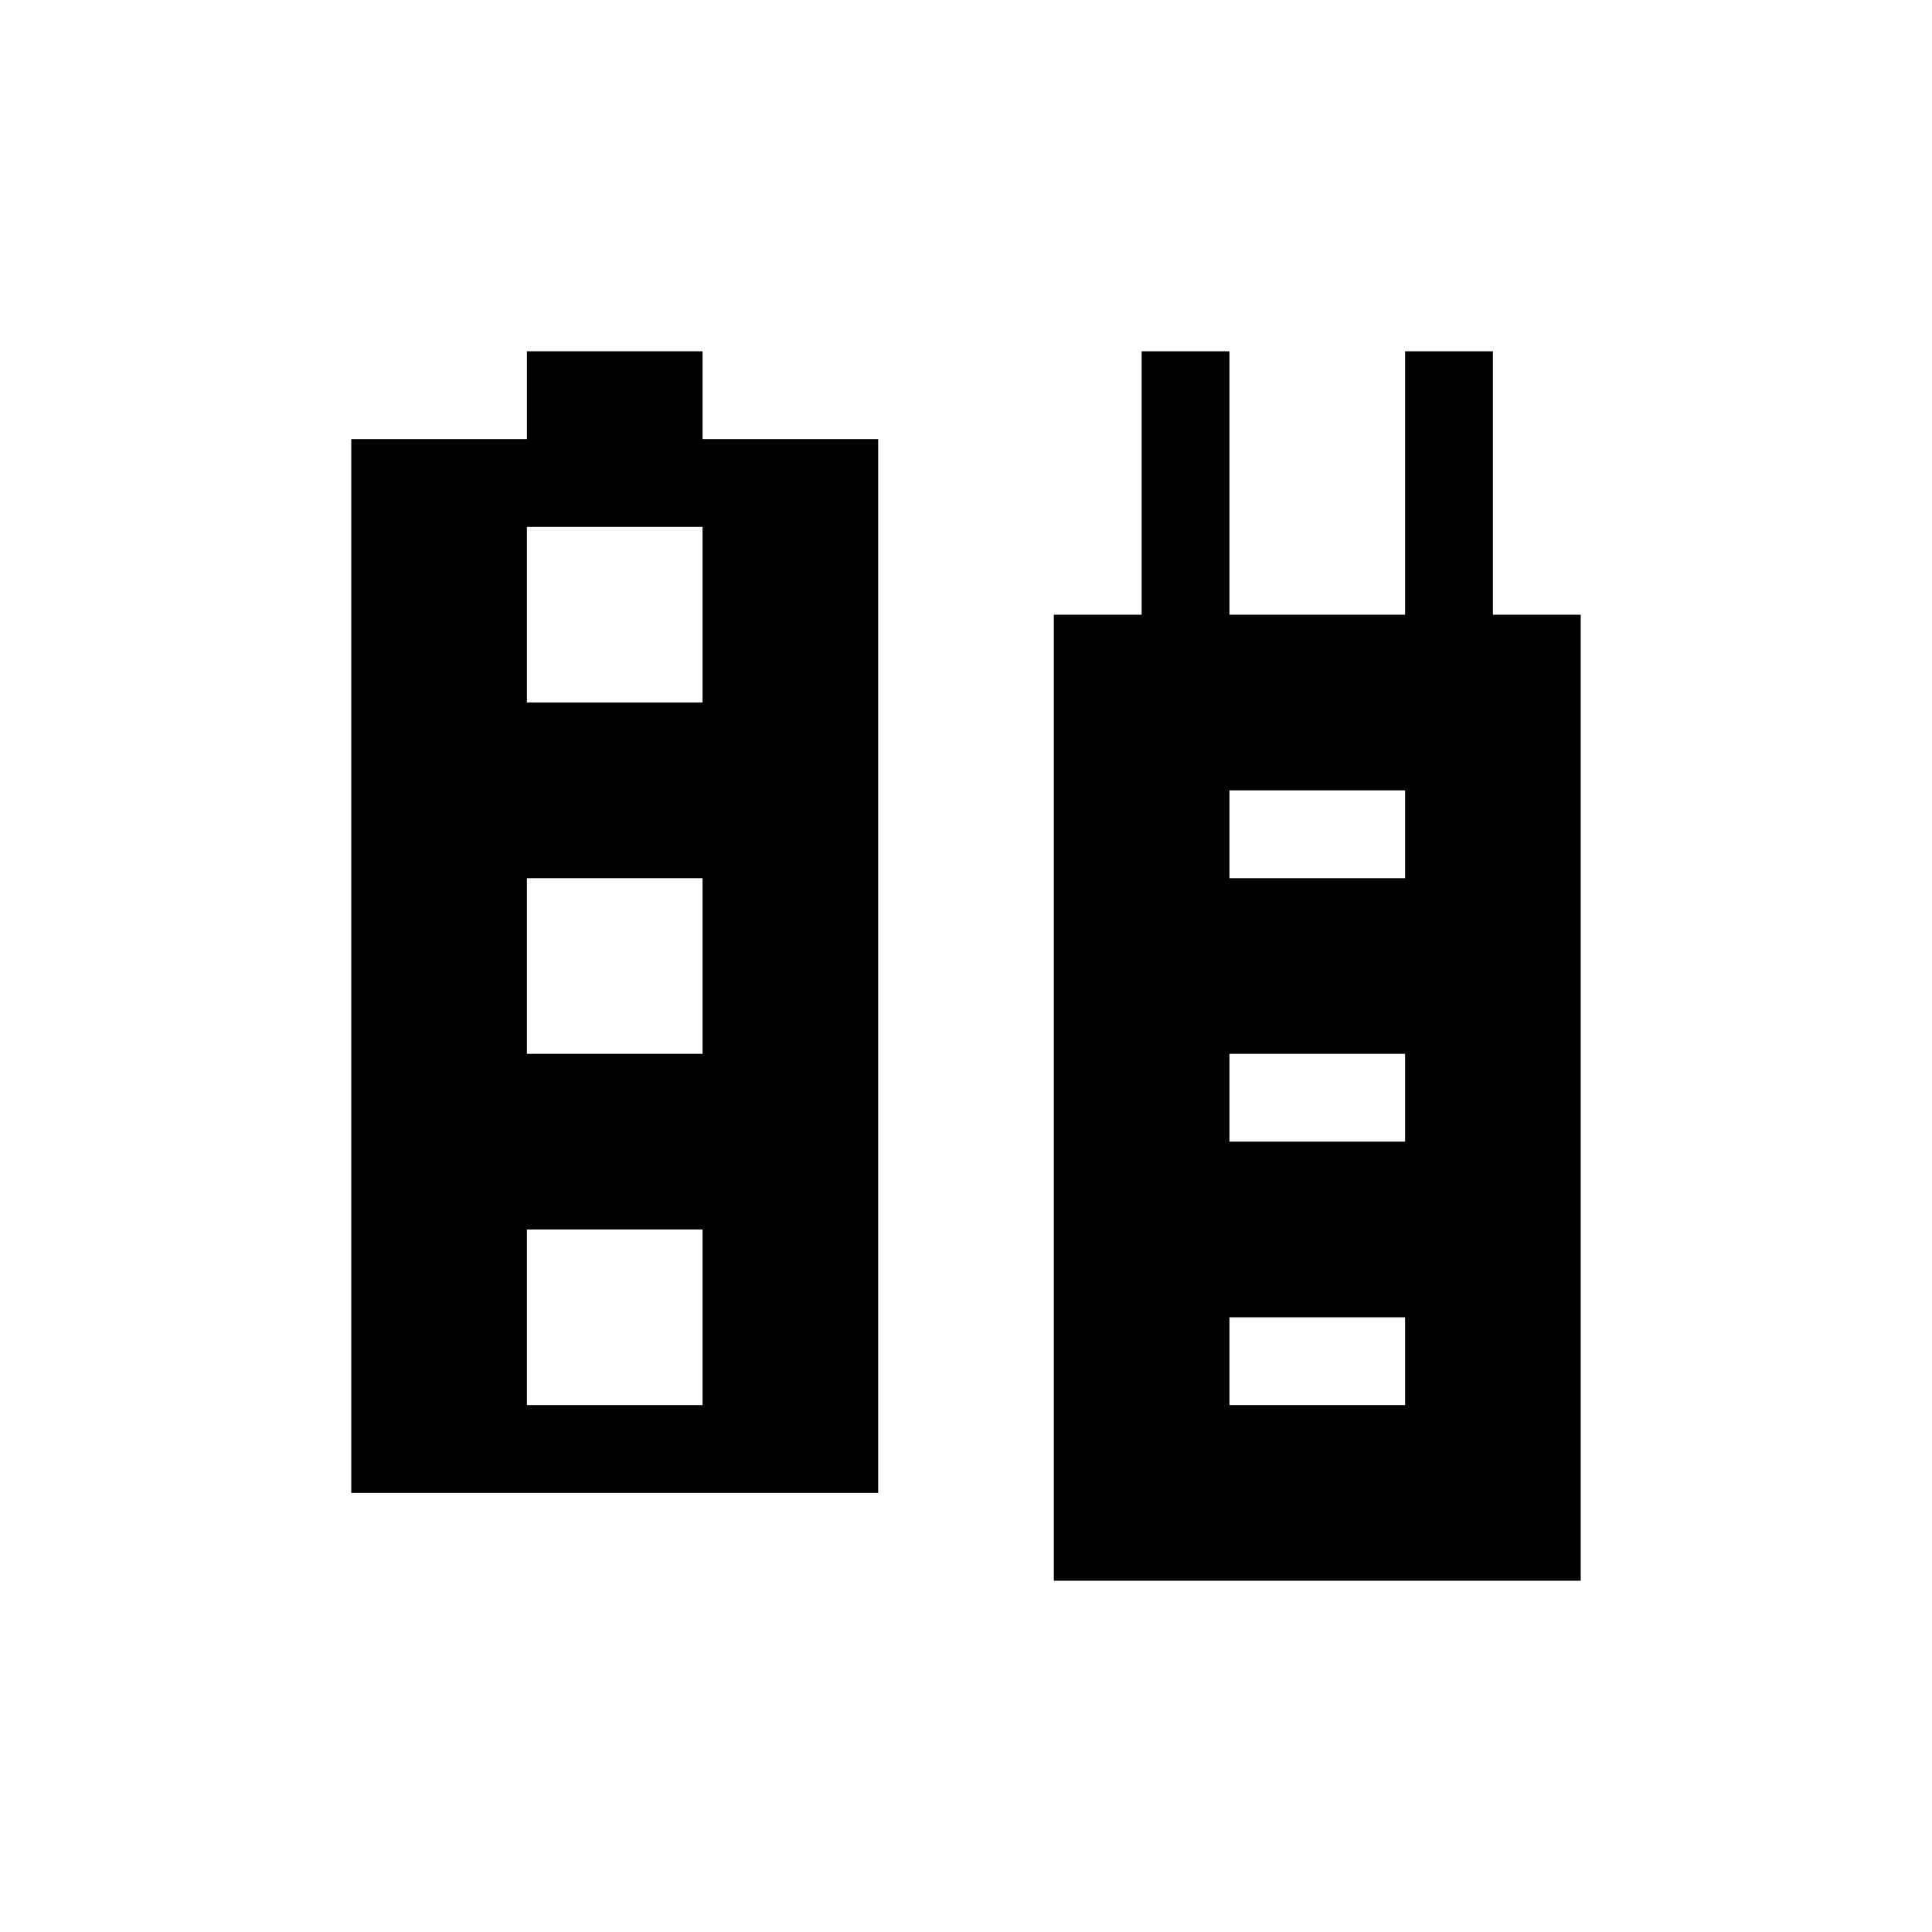 <svg xmlns="http://www.w3.org/2000/svg" width="11" height="11" viewBox="0 0 11 11">
  <title>city-11</title>
  <g id="Layer_8" data-name="Layer 8">
    <path d="M4,2.5V2H3v.5H2v6H5v-6ZM4,8H3V7H4ZM4,6H3V5H4ZM4,4H3V3H4Z"/>
    <path d="M8.5,3.5V2H8V3.5H7V2H6.5V3.5H6V9H9V3.5ZM8,8H7V7.5H8ZM8,6.5H7V6H8ZM8,5H7V4.5H8Z"/>
  </g>
</svg>
